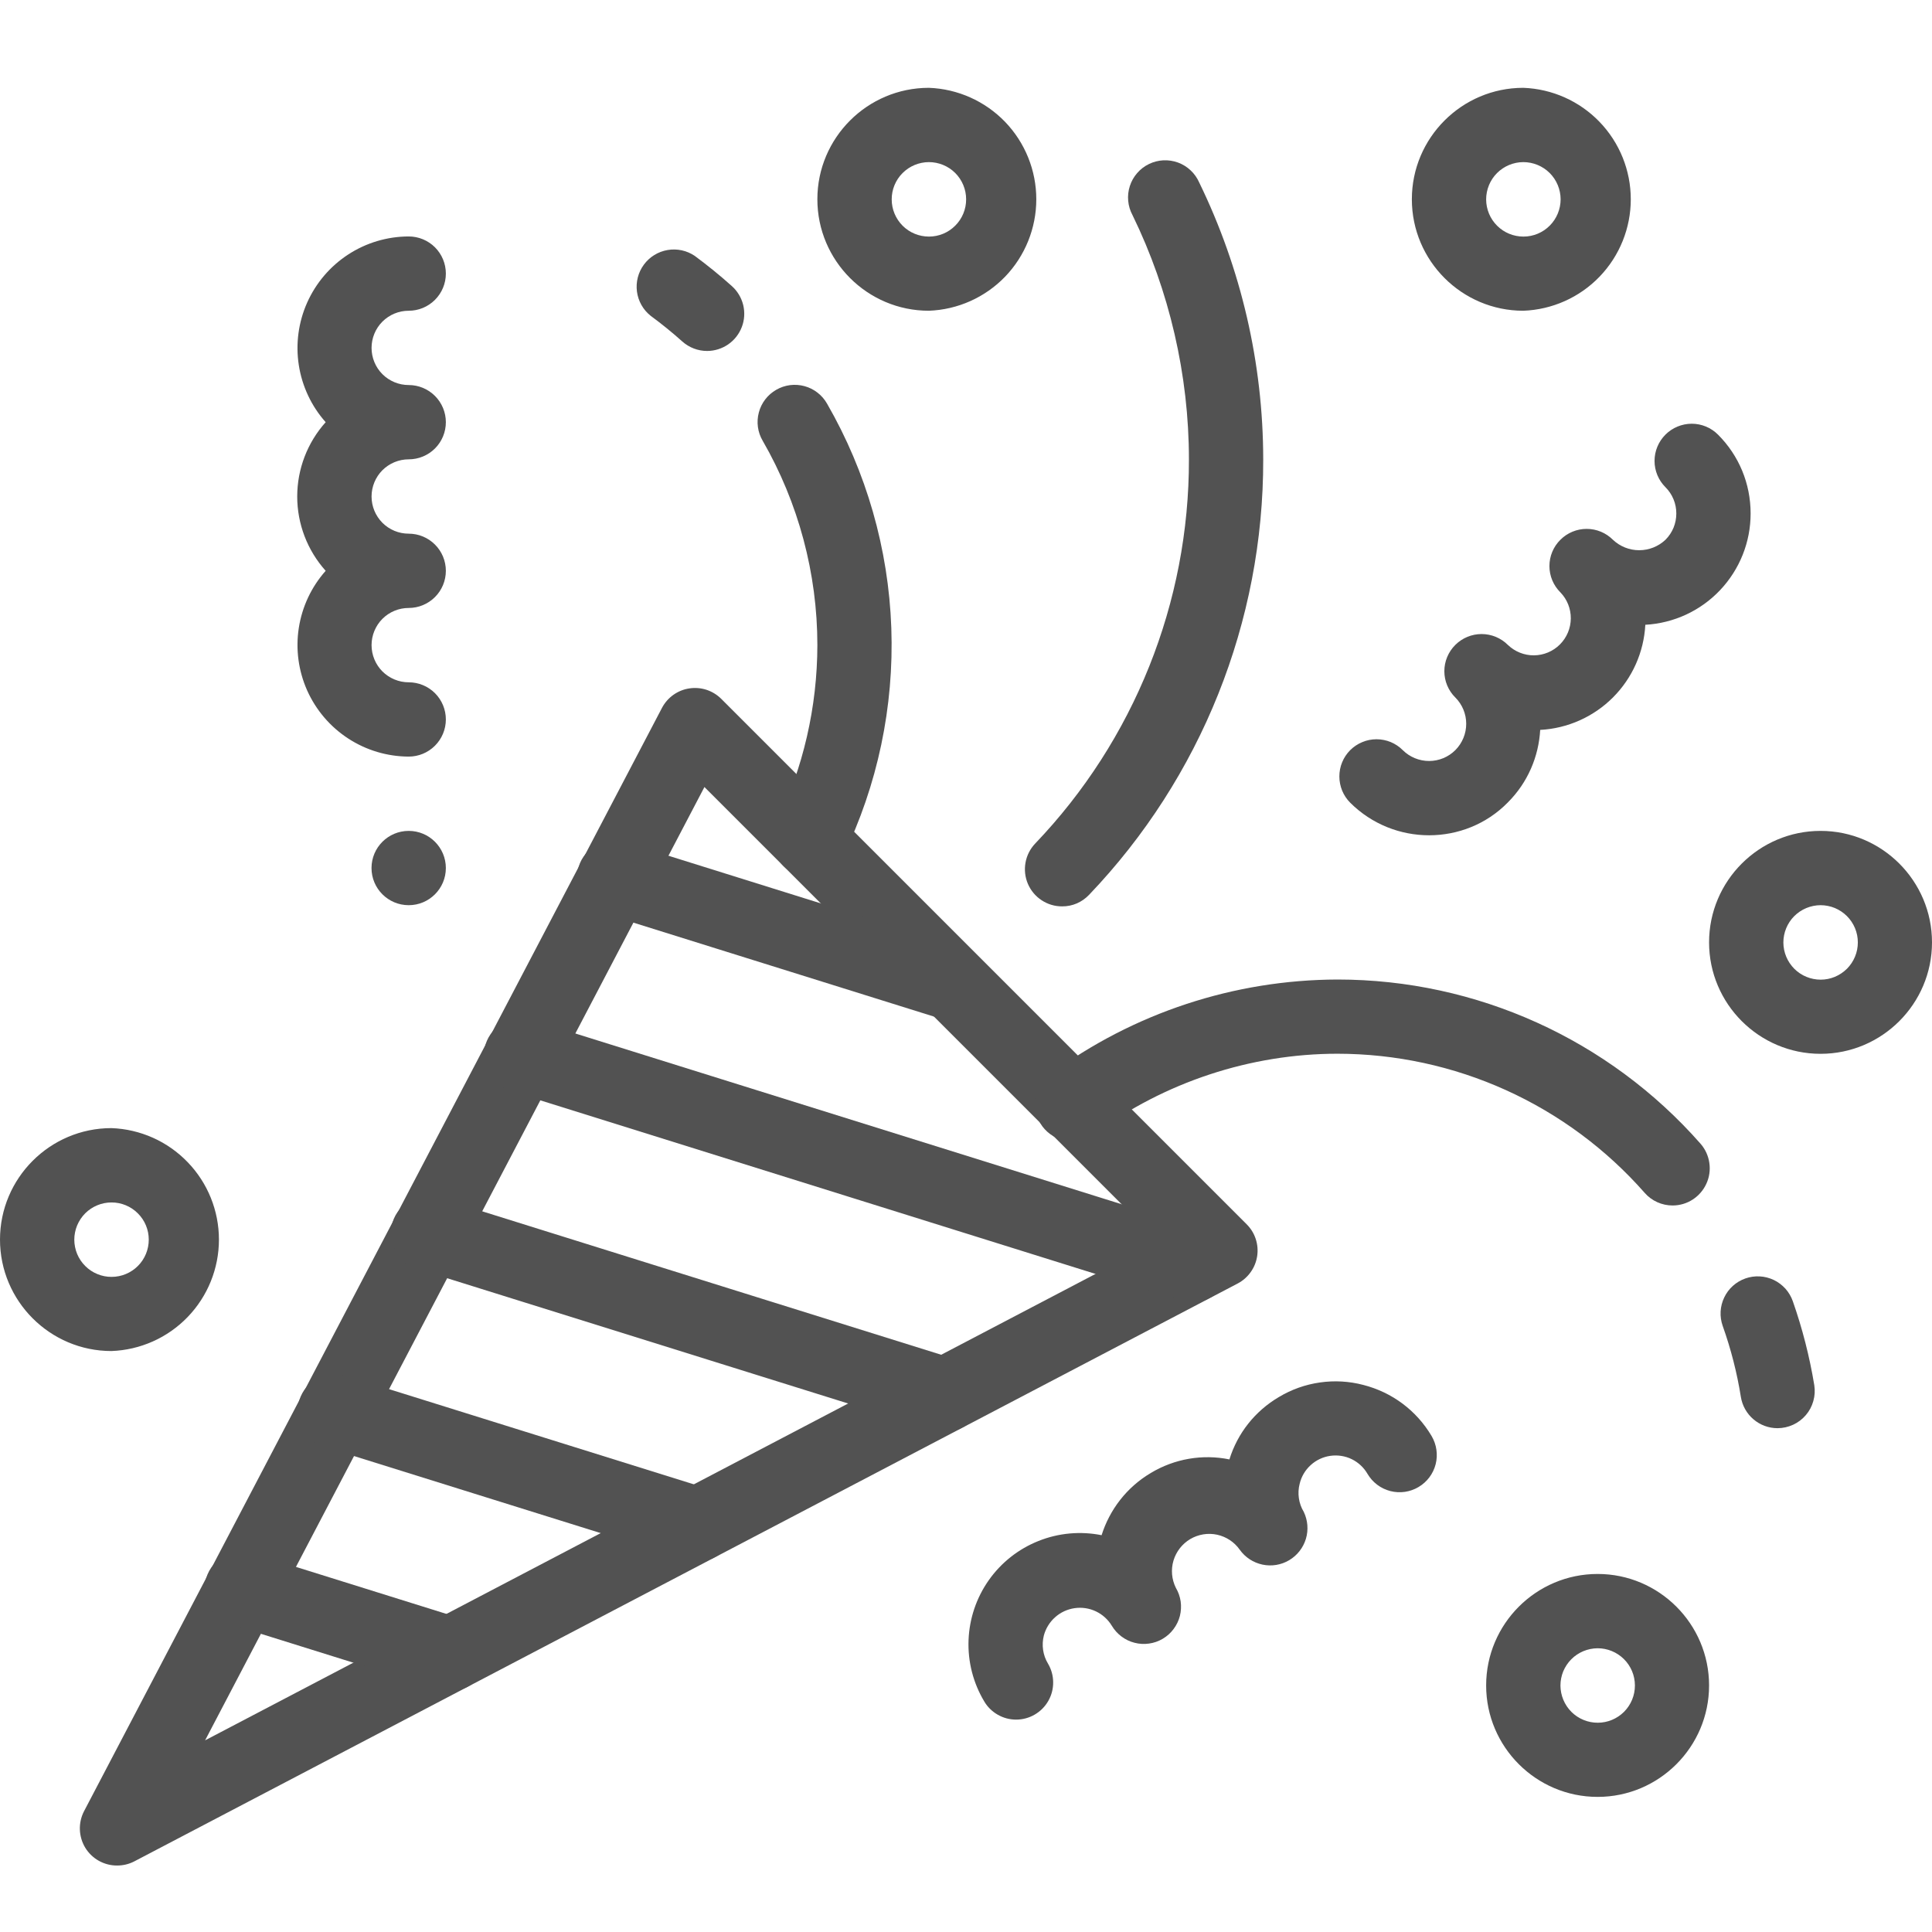 <svg width="44" height="44" viewBox="0 0 44 44" fill="none" xmlns="http://www.w3.org/2000/svg">
<path d="M2.665 42.486C2.52 42.487 2.377 42.449 2.25 42.378C2.123 42.307 2.017 42.204 1.941 42.08C1.866 41.955 1.824 41.813 1.819 41.668C1.814 41.523 1.847 41.379 1.914 41.249L15.077 16.12C15.139 16.003 15.227 15.902 15.335 15.825C15.444 15.748 15.568 15.697 15.7 15.678C15.831 15.658 15.965 15.669 16.091 15.71C16.217 15.752 16.332 15.822 16.426 15.916L28.392 27.882C28.486 27.976 28.557 28.09 28.598 28.216C28.64 28.343 28.651 28.477 28.631 28.608C28.611 28.739 28.561 28.864 28.483 28.972C28.406 29.081 28.305 29.169 28.187 29.231L3.056 42.393C2.935 42.455 2.801 42.487 2.665 42.486V42.486ZM16.043 17.924L4.671 39.635L26.381 28.263L16.043 17.924V17.924Z" fill="#525252"/>
<path d="M10.251 38.515C10.165 38.515 10.08 38.502 9.998 38.476L5.27 36.999C5.162 36.967 5.061 36.915 4.973 36.844C4.886 36.773 4.813 36.685 4.76 36.586C4.707 36.487 4.674 36.378 4.663 36.266C4.652 36.153 4.664 36.04 4.698 35.933C4.732 35.825 4.786 35.725 4.859 35.639C4.932 35.553 5.021 35.483 5.122 35.432C5.222 35.381 5.332 35.35 5.444 35.342C5.556 35.334 5.669 35.348 5.776 35.384L10.504 36.861C10.697 36.922 10.862 37.05 10.969 37.221C11.076 37.393 11.118 37.597 11.087 37.797C11.056 37.997 10.955 38.179 10.802 38.311C10.648 38.443 10.453 38.515 10.251 38.515V38.515ZM15.884 35.563C15.799 35.564 15.714 35.551 15.632 35.525L7.391 32.951C7.282 32.919 7.181 32.867 7.094 32.796C7.006 32.725 6.934 32.637 6.88 32.538C6.827 32.439 6.794 32.33 6.783 32.218C6.773 32.105 6.785 31.992 6.818 31.885C6.852 31.777 6.907 31.677 6.98 31.591C7.052 31.505 7.142 31.435 7.242 31.384C7.342 31.333 7.452 31.302 7.565 31.294C7.677 31.286 7.79 31.3 7.897 31.336L16.138 33.91C16.331 33.971 16.496 34.098 16.603 34.27C16.709 34.442 16.751 34.646 16.721 34.846C16.69 35.046 16.589 35.228 16.435 35.359C16.282 35.491 16.086 35.564 15.884 35.563V35.563ZM21.518 32.612C21.432 32.612 21.347 32.599 21.266 32.573L9.513 28.901C9.404 28.87 9.304 28.817 9.216 28.746C9.128 28.675 9.056 28.588 9.002 28.488C8.949 28.389 8.916 28.28 8.906 28.168C8.895 28.056 8.907 27.943 8.941 27.835C8.974 27.727 9.029 27.628 9.102 27.542C9.175 27.456 9.264 27.385 9.364 27.334C9.465 27.283 9.574 27.252 9.687 27.244C9.799 27.236 9.912 27.25 10.019 27.286L21.772 30.959C21.965 31.019 22.13 31.147 22.236 31.319C22.343 31.49 22.385 31.695 22.354 31.894C22.324 32.094 22.223 32.276 22.069 32.408C21.916 32.54 21.72 32.612 21.518 32.612V32.612ZM27.152 29.661C27.066 29.661 26.981 29.648 26.899 29.622L11.632 24.849C11.523 24.818 11.422 24.766 11.335 24.695C11.247 24.624 11.175 24.536 11.121 24.437C11.068 24.338 11.035 24.229 11.024 24.117C11.014 24.004 11.026 23.891 11.059 23.784C11.093 23.676 11.148 23.576 11.221 23.49C11.293 23.404 11.383 23.334 11.483 23.283C11.583 23.232 11.693 23.201 11.805 23.193C11.918 23.185 12.031 23.199 12.137 23.235L27.405 28.007C27.598 28.068 27.763 28.196 27.87 28.367C27.977 28.539 28.019 28.743 27.988 28.943C27.957 29.143 27.856 29.325 27.703 29.457C27.549 29.588 27.354 29.661 27.152 29.661ZM21.631 23.225C21.546 23.225 21.461 23.212 21.379 23.186L13.752 20.802C13.644 20.77 13.543 20.718 13.455 20.647C13.367 20.576 13.295 20.488 13.242 20.389C13.188 20.29 13.155 20.181 13.145 20.069C13.134 19.956 13.146 19.843 13.18 19.736C13.213 19.628 13.268 19.528 13.341 19.442C13.414 19.356 13.503 19.286 13.603 19.235C13.704 19.183 13.813 19.153 13.926 19.145C14.038 19.137 14.151 19.151 14.258 19.187L21.885 21.572C22.078 21.632 22.243 21.76 22.35 21.931C22.457 22.103 22.498 22.307 22.468 22.507C22.437 22.707 22.336 22.889 22.183 23.021C22.029 23.153 21.834 23.225 21.631 23.225Z" fill="#525252"/>
<path d="M9.308 17.231C8.818 17.229 8.34 17.086 7.93 16.819C7.52 16.552 7.196 16.172 6.996 15.726C6.797 15.279 6.73 14.784 6.805 14.301C6.88 13.817 7.092 13.366 7.417 13C7 12.535 6.769 11.932 6.769 11.308C6.769 10.683 7 10.08 7.417 9.615C7.092 9.25 6.88 8.798 6.805 8.315C6.73 7.831 6.797 7.336 6.996 6.89C7.196 6.443 7.52 6.063 7.93 5.796C8.34 5.529 8.818 5.386 9.308 5.385C9.532 5.385 9.747 5.474 9.906 5.632C10.065 5.791 10.154 6.006 10.154 6.231C10.154 6.455 10.065 6.67 9.906 6.829C9.747 6.988 9.532 7.077 9.308 7.077C9.083 7.077 8.868 7.166 8.709 7.325C8.551 7.483 8.462 7.699 8.462 7.923C8.462 8.147 8.551 8.363 8.709 8.521C8.868 8.68 9.083 8.769 9.308 8.769C9.532 8.769 9.747 8.858 9.906 9.017C10.065 9.176 10.154 9.391 10.154 9.615C10.154 9.84 10.065 10.055 9.906 10.214C9.747 10.372 9.532 10.461 9.308 10.461C9.083 10.461 8.868 10.551 8.709 10.709C8.551 10.868 8.462 11.083 8.462 11.308C8.462 11.532 8.551 11.747 8.709 11.906C8.868 12.065 9.083 12.154 9.308 12.154C9.532 12.154 9.747 12.243 9.906 12.402C10.065 12.56 10.154 12.776 10.154 13C10.154 13.224 10.065 13.44 9.906 13.598C9.747 13.757 9.532 13.846 9.308 13.846C9.083 13.846 8.868 13.935 8.709 14.094C8.551 14.253 8.462 14.468 8.462 14.692C8.462 14.917 8.551 15.132 8.709 15.291C8.868 15.449 9.083 15.539 9.308 15.539C9.532 15.539 9.747 15.628 9.906 15.786C10.065 15.945 10.154 16.16 10.154 16.385C10.154 16.609 10.065 16.824 9.906 16.983C9.747 17.142 9.532 17.231 9.308 17.231ZM32.547 19.023C31.897 19.023 31.247 18.776 30.751 18.282C30.672 18.203 30.61 18.11 30.567 18.007C30.525 17.904 30.503 17.794 30.503 17.683C30.503 17.572 30.524 17.462 30.567 17.359C30.609 17.256 30.672 17.163 30.75 17.084C30.829 17.006 30.922 16.943 31.025 16.901C31.127 16.858 31.237 16.836 31.349 16.836C31.46 16.836 31.57 16.858 31.673 16.9C31.775 16.943 31.869 17.005 31.947 17.084C32.106 17.242 32.322 17.331 32.546 17.331C32.771 17.331 32.986 17.242 33.145 17.083C33.303 16.924 33.392 16.708 33.392 16.484C33.392 16.259 33.303 16.044 33.144 15.885C33.065 15.807 33.002 15.714 32.959 15.611C32.916 15.508 32.894 15.398 32.894 15.286C32.894 15.175 32.916 15.065 32.959 14.962C33.002 14.859 33.065 14.766 33.144 14.687C33.303 14.529 33.518 14.44 33.742 14.44C33.966 14.44 34.182 14.529 34.34 14.687C34.5 14.841 34.714 14.927 34.935 14.925C35.157 14.923 35.37 14.834 35.526 14.677C35.683 14.52 35.772 14.308 35.774 14.086C35.776 13.864 35.691 13.65 35.537 13.491C35.458 13.412 35.395 13.319 35.352 13.216C35.309 13.113 35.287 13.003 35.287 12.892C35.287 12.78 35.309 12.67 35.352 12.567C35.395 12.464 35.458 12.371 35.537 12.293C35.695 12.134 35.911 12.045 36.135 12.045C36.359 12.045 36.575 12.134 36.733 12.293C36.895 12.446 37.109 12.531 37.331 12.531C37.554 12.531 37.768 12.446 37.93 12.293C38.009 12.214 38.071 12.121 38.114 12.018C38.156 11.915 38.177 11.805 38.177 11.694C38.177 11.583 38.156 11.473 38.113 11.37C38.071 11.268 38.008 11.174 37.93 11.096C37.771 10.938 37.681 10.722 37.681 10.498C37.681 10.273 37.77 10.058 37.929 9.899C38.087 9.74 38.303 9.651 38.527 9.65C38.752 9.65 38.967 9.739 39.126 9.898C39.605 10.377 39.869 11.015 39.869 11.694C39.87 12.343 39.621 12.967 39.175 13.439C38.729 13.911 38.119 14.193 37.471 14.229C37.438 14.853 37.175 15.443 36.733 15.885C36.291 16.327 35.701 16.59 35.077 16.623C35.043 17.226 34.797 17.82 34.337 18.278C33.848 18.776 33.196 19.023 32.547 19.023V19.023ZM23.142 39.163C22.995 39.163 22.851 39.125 22.724 39.052C22.596 38.979 22.489 38.875 22.415 38.748C22.163 38.327 22.039 37.842 22.058 37.352C22.077 36.861 22.237 36.387 22.52 35.986C22.803 35.585 23.197 35.275 23.653 35.094C24.108 34.912 24.607 34.867 25.088 34.963C25.27 34.387 25.655 33.873 26.214 33.543C26.75 33.222 27.387 33.112 27.999 33.237C28.185 32.639 28.581 32.138 29.125 31.817C29.411 31.645 29.728 31.532 30.059 31.485C30.389 31.437 30.726 31.456 31.049 31.541C31.705 31.709 32.259 32.123 32.604 32.705C32.718 32.899 32.751 33.13 32.696 33.347C32.64 33.565 32.5 33.752 32.306 33.866C32.113 33.981 31.882 34.014 31.664 33.958C31.446 33.902 31.26 33.762 31.145 33.568C31.061 33.422 30.935 33.305 30.784 33.231C30.633 33.158 30.463 33.132 30.296 33.156C30.13 33.18 29.974 33.253 29.85 33.367C29.725 33.48 29.638 33.628 29.599 33.792C29.571 33.899 29.565 34.011 29.581 34.121C29.597 34.231 29.634 34.336 29.692 34.431C29.784 34.623 29.802 34.842 29.741 35.046C29.679 35.25 29.544 35.423 29.361 35.532C29.178 35.641 28.961 35.677 28.753 35.633C28.544 35.589 28.36 35.469 28.236 35.296C28.113 35.12 27.929 34.998 27.719 34.952C27.509 34.907 27.291 34.943 27.106 35.052C26.922 35.162 26.786 35.337 26.725 35.542C26.664 35.748 26.684 35.969 26.779 36.161C26.836 36.257 26.873 36.363 26.889 36.473C26.904 36.583 26.898 36.695 26.871 36.803C26.843 36.911 26.794 37.012 26.727 37.101C26.661 37.19 26.577 37.265 26.481 37.322C26.385 37.379 26.279 37.416 26.169 37.431C26.059 37.447 25.947 37.441 25.839 37.413C25.731 37.386 25.63 37.337 25.541 37.27C25.452 37.203 25.377 37.12 25.32 37.024C25.234 36.882 25.107 36.768 24.957 36.697C24.806 36.626 24.638 36.601 24.473 36.625C24.308 36.649 24.154 36.72 24.03 36.831C23.905 36.942 23.816 37.087 23.773 37.247C23.746 37.355 23.74 37.467 23.756 37.577C23.772 37.686 23.809 37.792 23.867 37.887C23.943 38.015 23.984 38.161 23.985 38.31C23.987 38.459 23.949 38.606 23.875 38.736C23.802 38.865 23.695 38.973 23.566 39.048C23.438 39.123 23.291 39.163 23.142 39.163V39.163ZM21.154 7.077C19.754 7.077 18.615 5.938 18.615 4.538C18.615 3.139 19.754 2 21.154 2C21.811 2.024 22.433 2.302 22.89 2.775C23.346 3.249 23.601 3.881 23.601 4.538C23.601 5.196 23.346 5.828 22.89 6.302C22.433 6.775 21.811 7.053 21.154 7.077V7.077ZM21.154 3.692C20.929 3.693 20.713 3.783 20.555 3.942C20.396 4.101 20.307 4.317 20.308 4.542C20.308 4.767 20.398 4.982 20.557 5.141C20.716 5.3 20.932 5.388 21.157 5.388C21.382 5.388 21.598 5.298 21.756 5.138C21.915 4.979 22.004 4.763 22.003 4.538C22.003 4.314 21.913 4.098 21.754 3.939C21.595 3.781 21.379 3.692 21.154 3.692V3.692ZM34.692 7.077C33.293 7.077 32.154 5.938 32.154 4.538C32.154 3.139 33.293 2 34.692 2C35.349 2.024 35.972 2.302 36.428 2.775C36.885 3.249 37.14 3.881 37.14 4.538C37.14 5.196 36.885 5.828 36.428 6.302C35.972 6.775 35.349 7.053 34.692 7.077V7.077ZM34.692 3.692C34.467 3.693 34.252 3.783 34.093 3.942C33.935 4.101 33.846 4.317 33.846 4.542C33.847 4.767 33.936 4.982 34.096 5.141C34.255 5.3 34.471 5.388 34.696 5.388C34.921 5.388 35.136 5.298 35.295 5.138C35.453 4.979 35.542 4.763 35.542 4.538C35.541 4.314 35.452 4.098 35.292 3.939C35.133 3.781 34.917 3.692 34.692 3.692V3.692ZM41.462 24C40.062 24 38.923 22.861 38.923 21.462C38.923 20.062 40.062 18.923 41.462 18.923C42.861 18.923 44 20.062 44 21.462C44 22.861 42.861 24 41.462 24ZM41.462 20.615C41.237 20.616 41.021 20.706 40.862 20.865C40.704 21.024 40.615 21.24 40.615 21.465C40.616 21.69 40.706 21.905 40.865 22.064C41.024 22.223 41.24 22.311 41.465 22.311C41.576 22.311 41.687 22.289 41.789 22.246C41.892 22.203 41.985 22.14 42.064 22.062C42.142 21.983 42.205 21.889 42.247 21.786C42.29 21.683 42.311 21.573 42.311 21.462C42.311 21.35 42.289 21.24 42.246 21.137C42.203 21.034 42.14 20.941 42.062 20.863C41.983 20.784 41.889 20.722 41.786 20.679C41.683 20.637 41.573 20.615 41.462 20.615ZM2.538 30.769C1.139 30.769 0 29.63 0 28.231C0 26.831 1.139 25.692 2.538 25.692C3.196 25.716 3.818 25.994 4.274 26.468C4.731 26.941 4.986 27.573 4.986 28.231C4.986 28.888 4.731 29.52 4.274 29.994C3.818 30.467 3.196 30.745 2.538 30.769V30.769ZM2.538 27.385C2.427 27.385 2.317 27.407 2.214 27.45C2.111 27.493 2.018 27.555 1.939 27.634C1.861 27.713 1.799 27.807 1.756 27.91C1.714 28.012 1.692 28.123 1.692 28.234C1.693 28.346 1.715 28.456 1.757 28.558C1.8 28.661 1.863 28.755 1.942 28.833C2.021 28.912 2.114 28.974 2.217 29.016C2.32 29.059 2.431 29.081 2.542 29.08C2.767 29.08 2.982 28.99 3.141 28.831C3.3 28.672 3.388 28.456 3.388 28.231C3.388 28.006 3.298 27.79 3.138 27.632C2.979 27.473 2.763 27.384 2.538 27.385ZM36.385 40.923C34.985 40.923 33.846 39.784 33.846 38.385C33.846 36.985 34.985 35.846 36.385 35.846C37.784 35.846 38.923 36.985 38.923 38.385C38.923 39.784 37.784 40.923 36.385 40.923ZM36.385 37.538C36.273 37.539 36.163 37.561 36.06 37.604C35.958 37.647 35.864 37.709 35.786 37.788C35.707 37.867 35.645 37.961 35.602 38.063C35.56 38.166 35.538 38.277 35.538 38.388C35.539 38.499 35.561 38.609 35.604 38.712C35.647 38.815 35.709 38.908 35.788 38.987C35.867 39.066 35.961 39.128 36.063 39.17C36.166 39.213 36.277 39.234 36.388 39.234C36.613 39.234 36.828 39.144 36.987 38.985C37.146 38.825 37.235 38.609 37.234 38.385C37.234 38.16 37.144 37.944 36.985 37.786C36.825 37.627 36.609 37.538 36.385 37.538Z" fill="#525252"/>
<path d="M38.092 27.454C37.971 27.454 37.852 27.428 37.743 27.379C37.633 27.329 37.535 27.257 37.456 27.166C36.582 26.172 35.506 25.374 34.3 24.828C33.094 24.282 31.785 23.999 30.461 23.998C28.481 23.998 26.513 24.648 24.922 25.828C24.833 25.894 24.732 25.942 24.624 25.969C24.516 25.996 24.404 26.001 24.294 25.985C24.185 25.968 24.079 25.931 23.984 25.873C23.889 25.816 23.806 25.741 23.739 25.652C23.673 25.562 23.625 25.461 23.599 25.353C23.572 25.246 23.566 25.134 23.582 25.024C23.599 24.914 23.637 24.808 23.694 24.713C23.751 24.618 23.826 24.535 23.915 24.469C25.813 23.07 28.106 22.314 30.463 22.308C33.628 22.308 36.64 23.672 38.73 26.049C38.837 26.172 38.906 26.323 38.929 26.484C38.953 26.645 38.93 26.809 38.862 26.957C38.795 27.105 38.687 27.23 38.55 27.319C38.414 27.407 38.255 27.454 38.092 27.454V27.454ZM40.481 32.526C40.28 32.526 40.086 32.454 39.933 32.323C39.78 32.193 39.679 32.012 39.647 31.814C39.559 31.262 39.42 30.721 39.233 30.196C39.196 30.091 39.18 29.98 39.186 29.869C39.192 29.758 39.22 29.649 39.268 29.549C39.316 29.448 39.383 29.358 39.466 29.284C39.549 29.21 39.645 29.153 39.75 29.116C39.855 29.079 39.966 29.063 40.077 29.069C40.188 29.075 40.297 29.103 40.398 29.151C40.498 29.199 40.587 29.267 40.662 29.349C40.736 29.432 40.793 29.529 40.83 29.634C41.048 30.256 41.212 30.896 41.319 31.546C41.338 31.667 41.331 31.791 41.297 31.909C41.264 32.027 41.206 32.136 41.126 32.229C41.047 32.322 40.948 32.397 40.836 32.448C40.725 32.499 40.604 32.526 40.481 32.526V32.526ZM18.441 19.971C18.297 19.971 18.157 19.934 18.031 19.865C17.906 19.796 17.8 19.695 17.724 19.574C17.648 19.452 17.604 19.314 17.596 19.171C17.588 19.027 17.617 18.885 17.679 18.756C18.294 17.489 18.613 16.1 18.615 14.692C18.615 13.061 18.184 11.45 17.37 10.039C17.313 9.942 17.276 9.836 17.261 9.725C17.246 9.615 17.253 9.502 17.282 9.394C17.31 9.286 17.36 9.185 17.427 9.097C17.495 9.008 17.58 8.934 17.677 8.878C17.773 8.822 17.88 8.786 17.991 8.771C18.101 8.757 18.214 8.765 18.321 8.794C18.429 8.823 18.53 8.873 18.618 8.942C18.706 9.01 18.78 9.095 18.835 9.192C19.732 10.749 20.235 12.502 20.299 14.298C20.363 16.094 19.987 17.878 19.204 19.495C19.134 19.638 19.026 19.759 18.891 19.843C18.756 19.927 18.6 19.971 18.441 19.971V19.971ZM16.104 7.993C15.896 7.993 15.695 7.916 15.54 7.778C15.309 7.571 15.068 7.376 14.818 7.192C14.646 7.055 14.535 6.858 14.506 6.64C14.478 6.423 14.534 6.203 14.664 6.027C14.794 5.85 14.988 5.731 15.204 5.694C15.42 5.657 15.642 5.705 15.823 5.828C16.115 6.044 16.397 6.273 16.667 6.515C16.795 6.629 16.885 6.78 16.926 6.946C16.966 7.113 16.956 7.288 16.894 7.448C16.833 7.608 16.725 7.746 16.584 7.843C16.443 7.94 16.275 7.993 16.104 7.993ZM24.19 20.642C24.024 20.643 23.862 20.595 23.723 20.503C23.584 20.412 23.476 20.283 23.41 20.13C23.345 19.978 23.326 19.81 23.355 19.647C23.384 19.483 23.461 19.332 23.575 19.212C25.828 16.857 27.083 13.721 27.077 10.462C27.077 8.544 26.632 6.62 25.792 4.899C25.738 4.799 25.704 4.688 25.694 4.575C25.683 4.461 25.696 4.347 25.731 4.238C25.766 4.129 25.822 4.029 25.897 3.943C25.972 3.856 26.063 3.786 26.166 3.736C26.268 3.686 26.38 3.657 26.494 3.651C26.608 3.646 26.722 3.663 26.829 3.702C26.936 3.742 27.034 3.802 27.117 3.881C27.2 3.959 27.266 4.053 27.312 4.158C28.268 6.122 28.767 8.277 28.769 10.462C28.776 14.156 27.355 17.71 24.802 20.38C24.723 20.463 24.628 20.529 24.523 20.575C24.418 20.62 24.304 20.643 24.19 20.642V20.642Z" fill="#525252"/>
<path d="M9.308 20.615C9.775 20.615 10.154 20.236 10.154 19.769C10.154 19.302 9.775 18.923 9.308 18.923C8.84 18.923 8.461 19.302 8.461 19.769C8.461 20.236 8.84 20.615 9.308 20.615Z" fill="#525252"/>
</svg>
